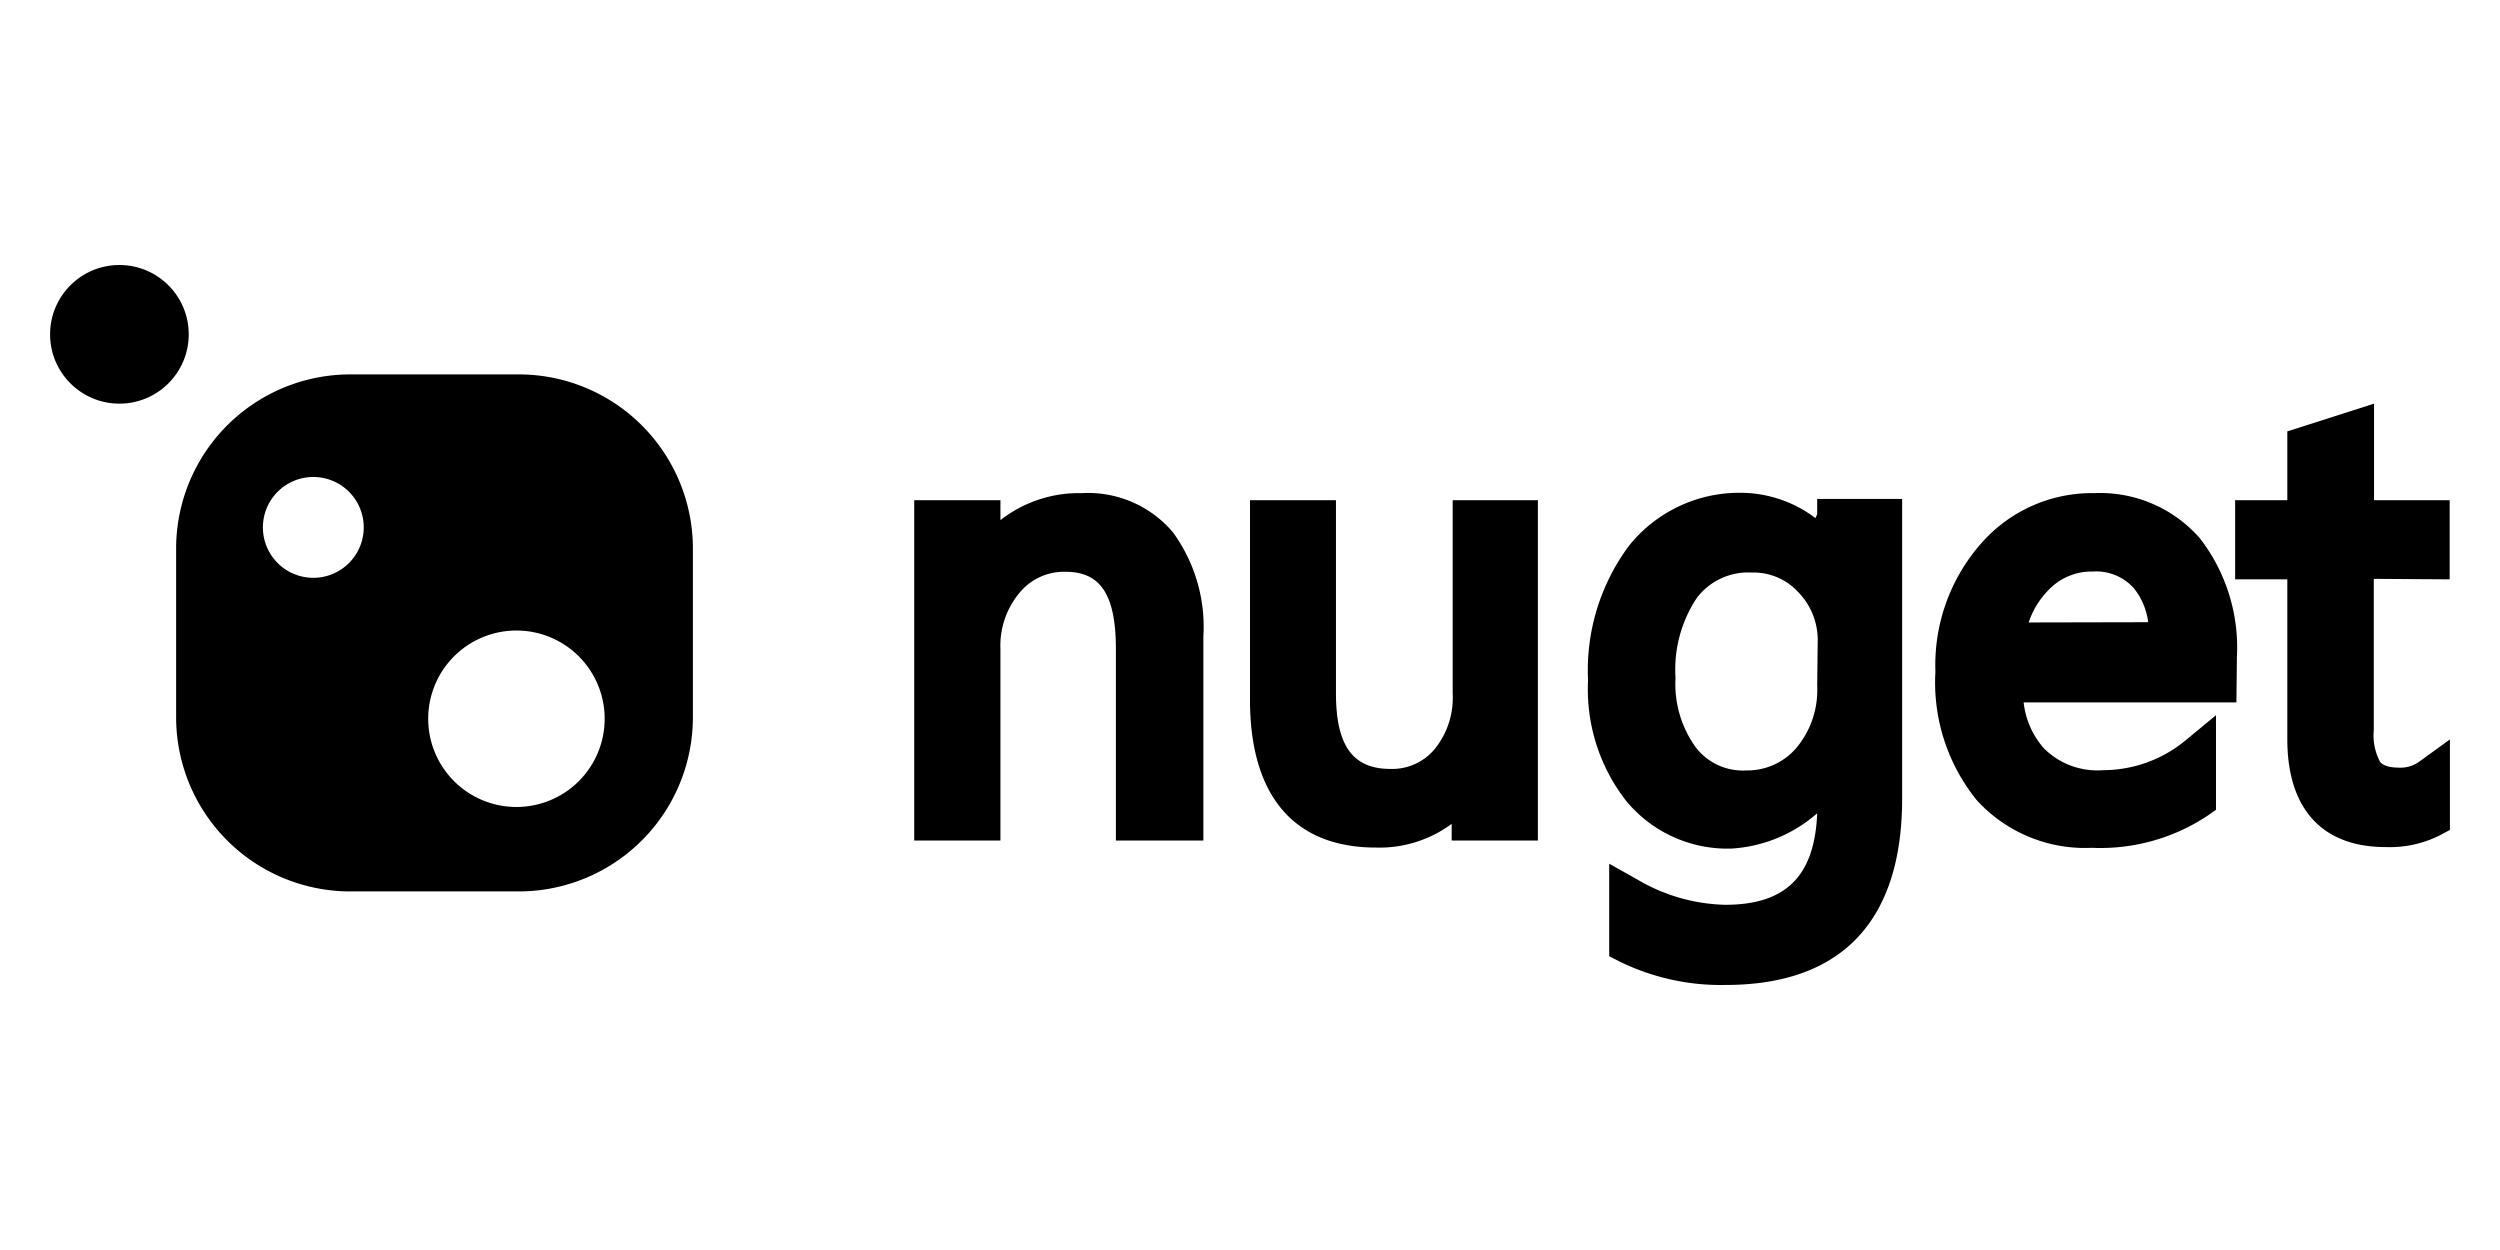 <?xml version="1.0" encoding="UTF-8" standalone="no"?>
<svg
   id="Layer_1"
   data-name="Layer 1"
   viewBox="0 0 120 60"
   version="1.1"
   sodipodi:docname="nuget.svg"
   width="120"
   height="60"
   inkscape:version="1.1.1 (3bf5ae0d25, 2021-09-20)"
   xmlns:inkscape="http://www.inkscape.org/namespaces/inkscape"
   xmlns:sodipodi="http://sodipodi.sourceforge.net/DTD/sodipodi-0.dtd"
   xmlns="http://www.w3.org/2000/svg"
   xmlns:svg="http://www.w3.org/2000/svg"
   xmlns:rdf="http://www.w3.org/1999/02/22-rdf-syntax-ns#"
   xmlns:cc="http://creativecommons.org/ns#"
   xmlns:dc="http://purl.org/dc/elements/1.1/">
  <sodipodi:namedview
     id="namedview24"
     pagecolor="#ffffff"
     bordercolor="#666666"
     borderopacity="1.0"
     inkscape:pageshadow="2"
     inkscape:pageopacity="0.0"
     inkscape:pagecheckerboard="0"
     showgrid="false"
     inkscape:zoom="8.5333333"
     inkscape:cx="60"
     inkscape:cy="29.941406"
     inkscape:window-width="1920"
     inkscape:window-height="951"
     inkscape:window-x="-8"
     inkscape:window-y="-8"
     inkscape:window-maximized="1"
     inkscape:current-layer="Layer_1" />
  <defs
     id="defs4">
    <style
       id="style2">.cls-1{fill:#fff;stroke:#004880;}</style>
  </defs>
  <title
     id="title6">Logo-Header-5</title>
  <g
     id="g959"
     transform="matrix(1.21,0,0,1.21,1.315,11.135)">
    <path
       class="cls-1"
       d="M 19.52,5.65 H 12.84 A 6.91,6.91 0 0 0 5.9,12.57 v 6.68 a 6.91,6.91 0 0 0 6.91,6.91 h 6.68 A 6.91,6.91 0 0 0 26.4,19.24 V 12.57 A 6.91,6.91 0 0 0 19.52,5.65 Z m -6.75,7.47 A 2,2 0 1 1 13,10.6 2,2 0 0 1 12.77,13.12 Z m 6.63,9.69 a 3.5,3.5 0 1 1 3.5,-3.5 3.5,3.5 0 0 1 -3.5,3.5 z"
       id="path8"
       style="fill:#000000;stroke:none" />
    <path
       id="Shape"
       class="cls-1"
       d="M 87.65,16.86 A 7.08,7.08 0 0 0 86.18,12.15 5.25,5.25 0 0 0 82,10.36 a 5.84,5.84 0 0 0 -4.5,2 7.3,7.3 0 0 0 -1.81,5.08 7.42,7.42 0 0 0 1.64,5.1 5.81,5.81 0 0 0 4.56,1.89 7.69,7.69 0 0 0 4.62,-1.29 l 0.31,-0.22 v -3.75 l -1.21,1 A 5.15,5.15 0 0 1 82.35,21.35 3,3 0 0 1 80,20.49 3.29,3.29 0 0 1 79.19,18.66 h 8.44 z m -8.26,-1.37 a 3.33,3.33 0 0 1 0.77,-1.27 2.36,2.36 0 0 1 1.77,-0.75 2,2 0 0 1 1.63,0.66 2.67,2.67 0 0 1 0.57,1.35 z"
       style="fill:#000000;stroke:none" />
    <path
       id="Shape-2"
       data-name="Shape"
       class="cls-1"
       d="m 56.54,18.3 a 3.23,3.23 0 0 1 -0.72,2.22 2.19,2.19 0 0 1 -1.75,0.78 c -1.47,0 -2.16,-0.89 -2.16,-3 V 10.64 H 48.5 v 7.92 c 0,3.79 1.73,5.86 5,5.86 a 4.81,4.81 0 0 0 3,-0.94 v 0.66 h 3.42 v -13.5 h -3.38 z"
       style="fill:#000000;stroke:none" />
    <path
       id="Shape-3"
       data-name="Shape"
       class="cls-1"
       d="m 71,11.2 -0.07,0.15 a 4.92,4.92 0 0 0 -2.8,-1 5.61,5.61 0 0 0 -4.59,2.09 8.28,8.28 0 0 0 -1.63,5.35 7.19,7.19 0 0 0 1.53,4.8 5.21,5.21 0 0 0 4.16,1.87 5.67,5.67 0 0 0 3.4,-1.4 c -0.1,2.5 -1.25,3.63 -3.65,3.63 a 7.16,7.16 0 0 1 -3.48,-1 l -1.12,-0.63 v 3.67 l 0.41,0.21 a 9.12,9.12 0 0 0 4.21,0.93 c 4.62,0 7,-2.56 7,-7.39 V 10.59 H 71 Z m 0,6.8 a 3.58,3.58 0 0 1 -0.82,2.46 2.56,2.56 0 0 1 -2,0.9 2.35,2.35 0 0 1 -2,-0.92 4.29,4.29 0 0 1 -0.8,-2.75 5.13,5.13 0 0 1 0.85,-3.18 2.56,2.56 0 0 1 2.18,-1 2.4,2.4 0 0 1 1.85,0.79 2.72,2.72 0 0 1 0.76,2 z"
       style="fill:#000000;stroke:none" />
    <path
       id="Shape-4"
       data-name="Shape"
       class="cls-1"
       d="m 41.83,10.36 a 5.06,5.06 0 0 0 -3.23,1.07 v -0.79 h -3.42 v 13.5 h 3.42 v -7.59 a 3.27,3.27 0 0 1 0.76,-2.24 2.28,2.28 0 0 1 1.82,-0.83 c 1.39,0 2,0.9 2,3.07 v 7.59 h 3.47 v -8.08 a 6.37,6.37 0 0 0 -1.21,-4.15 4.41,4.41 0 0 0 -3.61,-1.55 z"
       style="fill:#000000;stroke:none" />
    <path
       id="Shape-5"
       data-name="Shape"
       class="cls-1"
       d="m 96.09,13.78 v -3.14 h -3 V 6.81 l -3.44,1.1 v 2.73 h -2.07 v 3.14 h 2.07 v 6.35 c 0,2.74 1.37,4.27 3.9,4.27 a 4.42,4.42 0 0 0 2.16,-0.47 L 96.1,23.72 V 20.13 L 94.9,21 a 1.27,1.27 0 0 1 -0.8,0.25 c -0.42,0 -0.66,-0.09 -0.77,-0.23 a 2.23,2.23 0 0 1 -0.25,-1.26 v -6 z"
       style="fill:#000000;stroke:none" />
    <circle
       id="path-2"
       class="cls-1"
       cx="3.65"
       cy="4.06"
       r="2"
       style="fill:#000000;stroke:none" />
    <circle
       class="cls-1"
       cx="3.65"
       cy="4.06"
       r="2.75"
       id="circle17"
       style="fill:#000000;stroke:none" />
  </g>
</svg>
